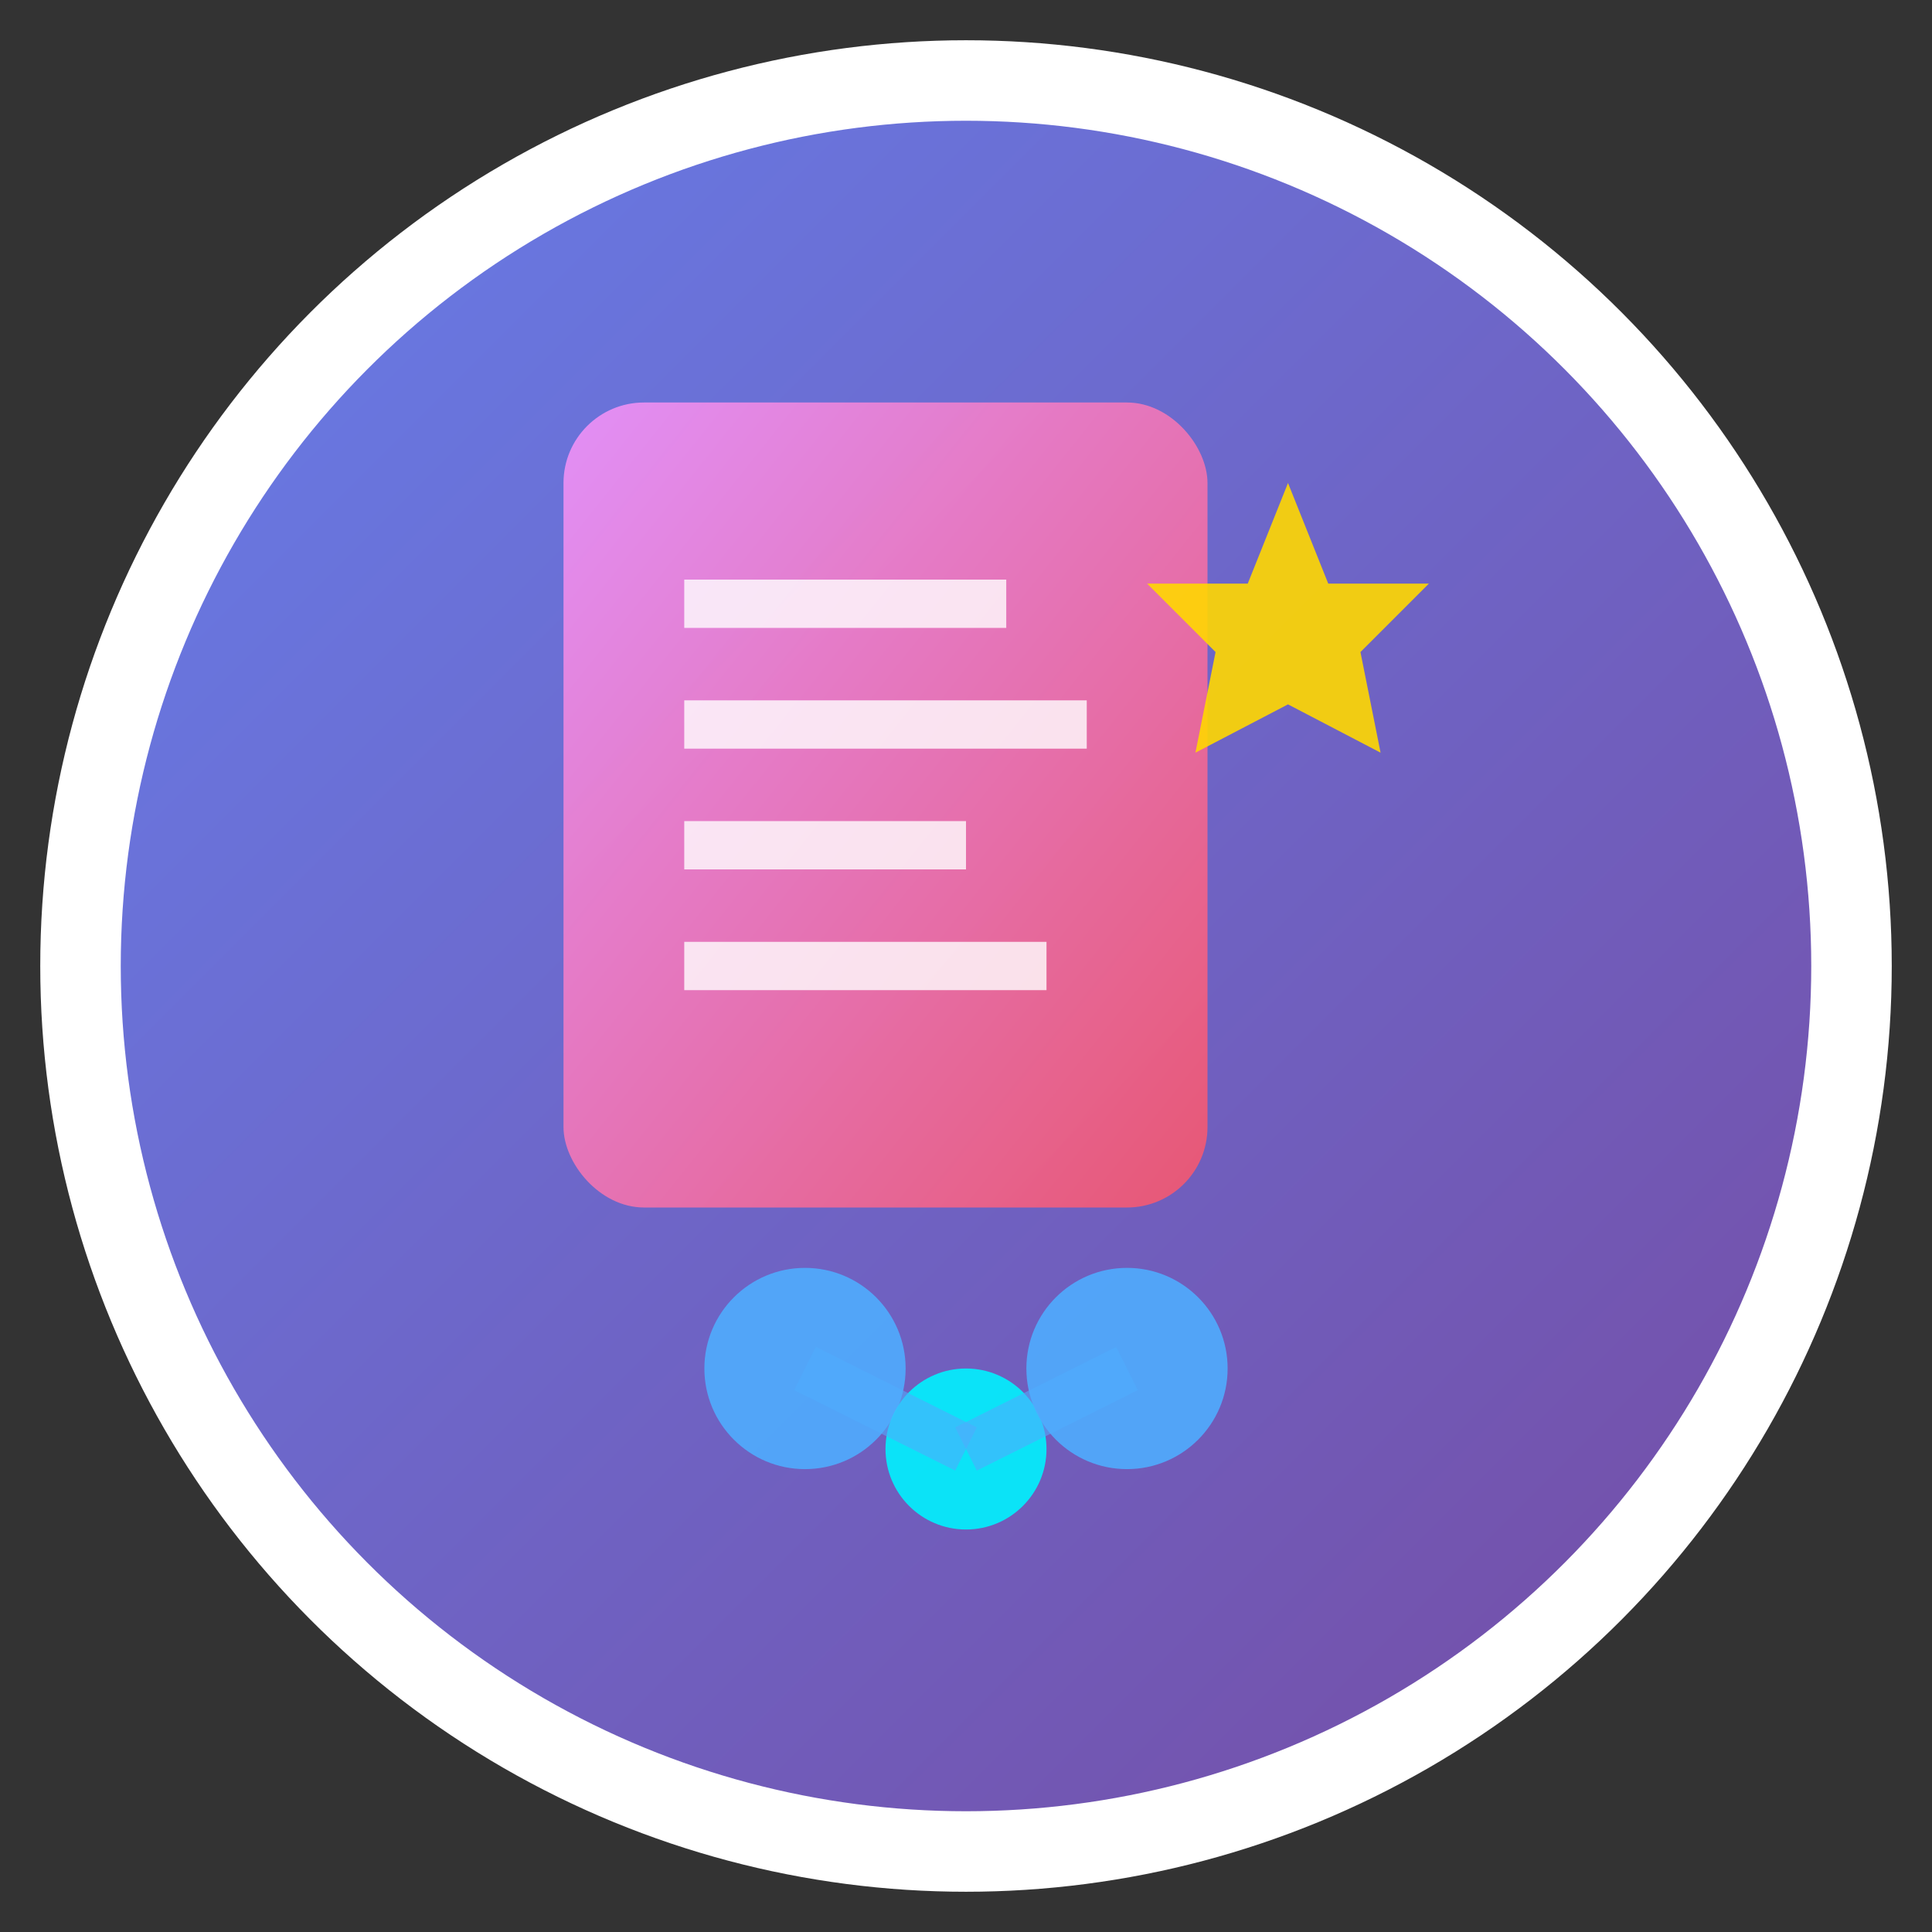 <svg xmlns="http://www.w3.org/2000/svg" viewBox="0 0 48 48" width="48" height="48">
  <rect x="0" y="0" width="48" height="48" fill="#333333" stroke="none"/>
  <defs>
    <linearGradient id="mainGradient" x1="0%" y1="0%" x2="100%" y2="100%">
      <stop offset="0%" style="stop-color:#667eea;stop-opacity:1" />
      <stop offset="100%" style="stop-color:#764ba2;stop-opacity:1" />
    </linearGradient>
    <linearGradient id="docColor" x1="0%" y1="0%" x2="100%" y2="100%">
      <stop offset="0%" style="stop-color:#f093fb;stop-opacity:1" />
      <stop offset="100%" style="stop-color:#f5576c;stop-opacity:1" />
    </linearGradient>
  </defs>
  
  <!-- Background -->
  <circle cx="24" cy="24" r="22" fill="url(#mainGradient)" stroke="#fff" stroke-width="2"/>
  
  <!-- Document -->
  <rect x="14" y="10" width="16" height="20" rx="2" fill="url(#docColor)" opacity="0.9"/>
  
  <!-- Document content lines -->
  <line x1="17" y1="15" x2="25" y2="15" stroke="#fff" stroke-width="1.2" opacity="0.8"/>
  <line x1="17" y1="18" x2="27" y2="18" stroke="#fff" stroke-width="1.2" opacity="0.8"/>
  <line x1="17" y1="21" x2="24" y2="21" stroke="#fff" stroke-width="1.2" opacity="0.8"/>
  <line x1="17" y1="24" x2="26" y2="24" stroke="#fff" stroke-width="1.2" opacity="0.8"/>
  
  <!-- AI Neural nodes -->
  <circle cx="20" cy="34" r="2.5" fill="#4facfe" opacity="0.9"/>
  <circle cx="24" cy="36" r="2" fill="#00f2fe" opacity="0.9"/>
  <circle cx="28" cy="34" r="2.5" fill="#4facfe" opacity="0.9"/>
  
  <!-- Neural connections -->
  <line x1="20" y1="34" x2="24" y2="36" stroke="#4facfe" stroke-width="1.2" opacity="0.6"/>
  <line x1="24" y1="36" x2="28" y2="34" stroke="#4facfe" stroke-width="1.2" opacity="0.6"/>
  
  <!-- Personal star -->
  <polygon points="32,12 33,14.5 35.5,14.5 33.8,16.2 34.3,18.7 32,17.5 29.7,18.7 30.2,16.2 28.5,14.5 31,14.5" 
           fill="#ffd700" opacity="0.9"/>
</svg> 